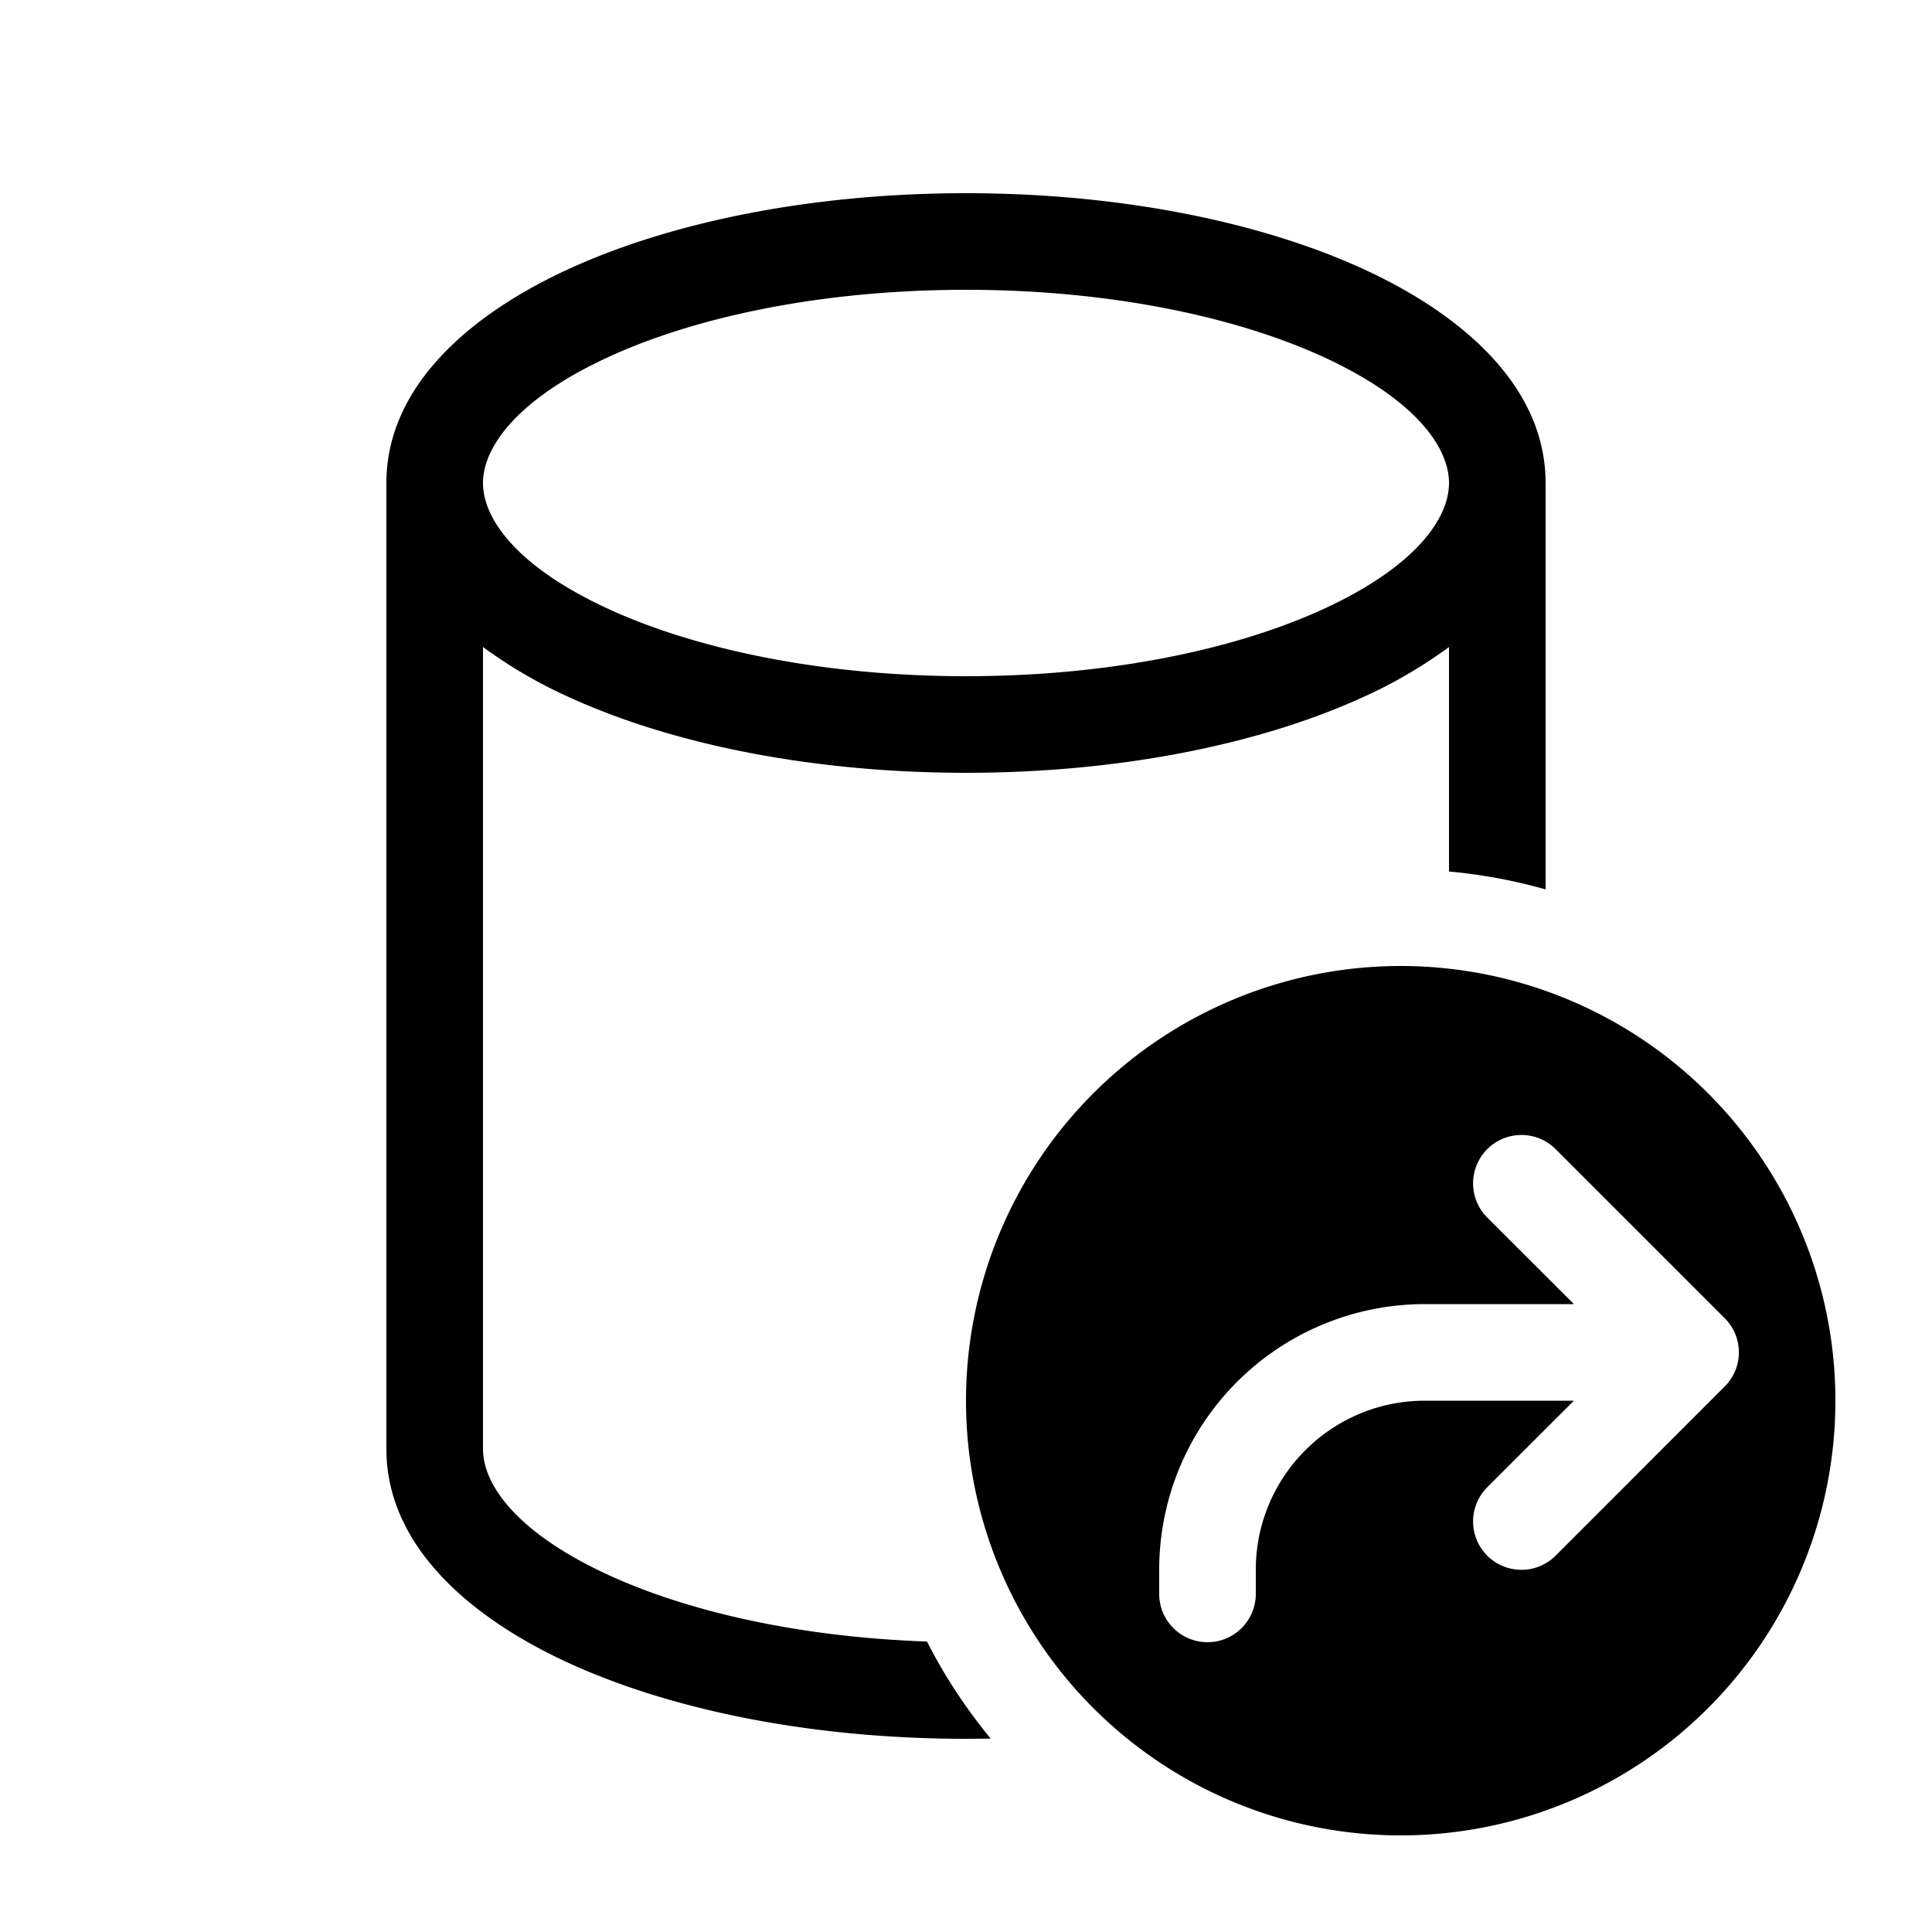 <svg xmlns="http://www.w3.org/2000/svg" width="20" height="20" fill="currentColor"><path d="M4 5c0-1.007.875-1.755 1.904-2.223C6.978 2.289 8.427 2 10 2s3.022.289 4.096.777C15.125 3.245 16 3.993 16 5v4.207a5.48 5.48 0 0 0-1-.185V6.698a4.92 4.92 0 0 1-.904.525C13.022 7.711 11.573 8 10 8s-3.022-.289-4.096-.777A4.92 4.92 0 0 1 5 6.698V15c0 .374.356.875 1.318 1.313.831.378 1.98.635 3.278.68.183.36.405.696.66 1.005L10 18c-1.573 0-3.022-.289-4.096-.777C4.875 16.755 4 16.007 4 15V5Zm1 0c0 .374.356.875 1.318 1.313C7.234 6.729 8.536 7 10 7s2.766-.27 3.682-.687C14.644 5.875 15 5.373 15 5c0-.374-.356-.875-1.318-1.313C12.766 3.271 11.464 3 10 3s-2.766.27-3.682.687C5.356 4.125 5 4.627 5 5Z"/><path d="M14.5 19a4.5 4.5 0 1 1 0-9 4.5 4.5 0 0 1 0 9Zm.896-6.396.897.896H14.75A2.75 2.75 0 0 0 12 16.25v.25a.5.5 0 0 0 1 0v-.25c0-.966.784-1.75 1.75-1.75h1.543l-.897.896a.5.5 0 0 0 .708.708l1.752-1.753a.499.499 0 0 0-.002-.705l-1.75-1.75a.5.5 0 0 0-.708.708Z"/></svg>